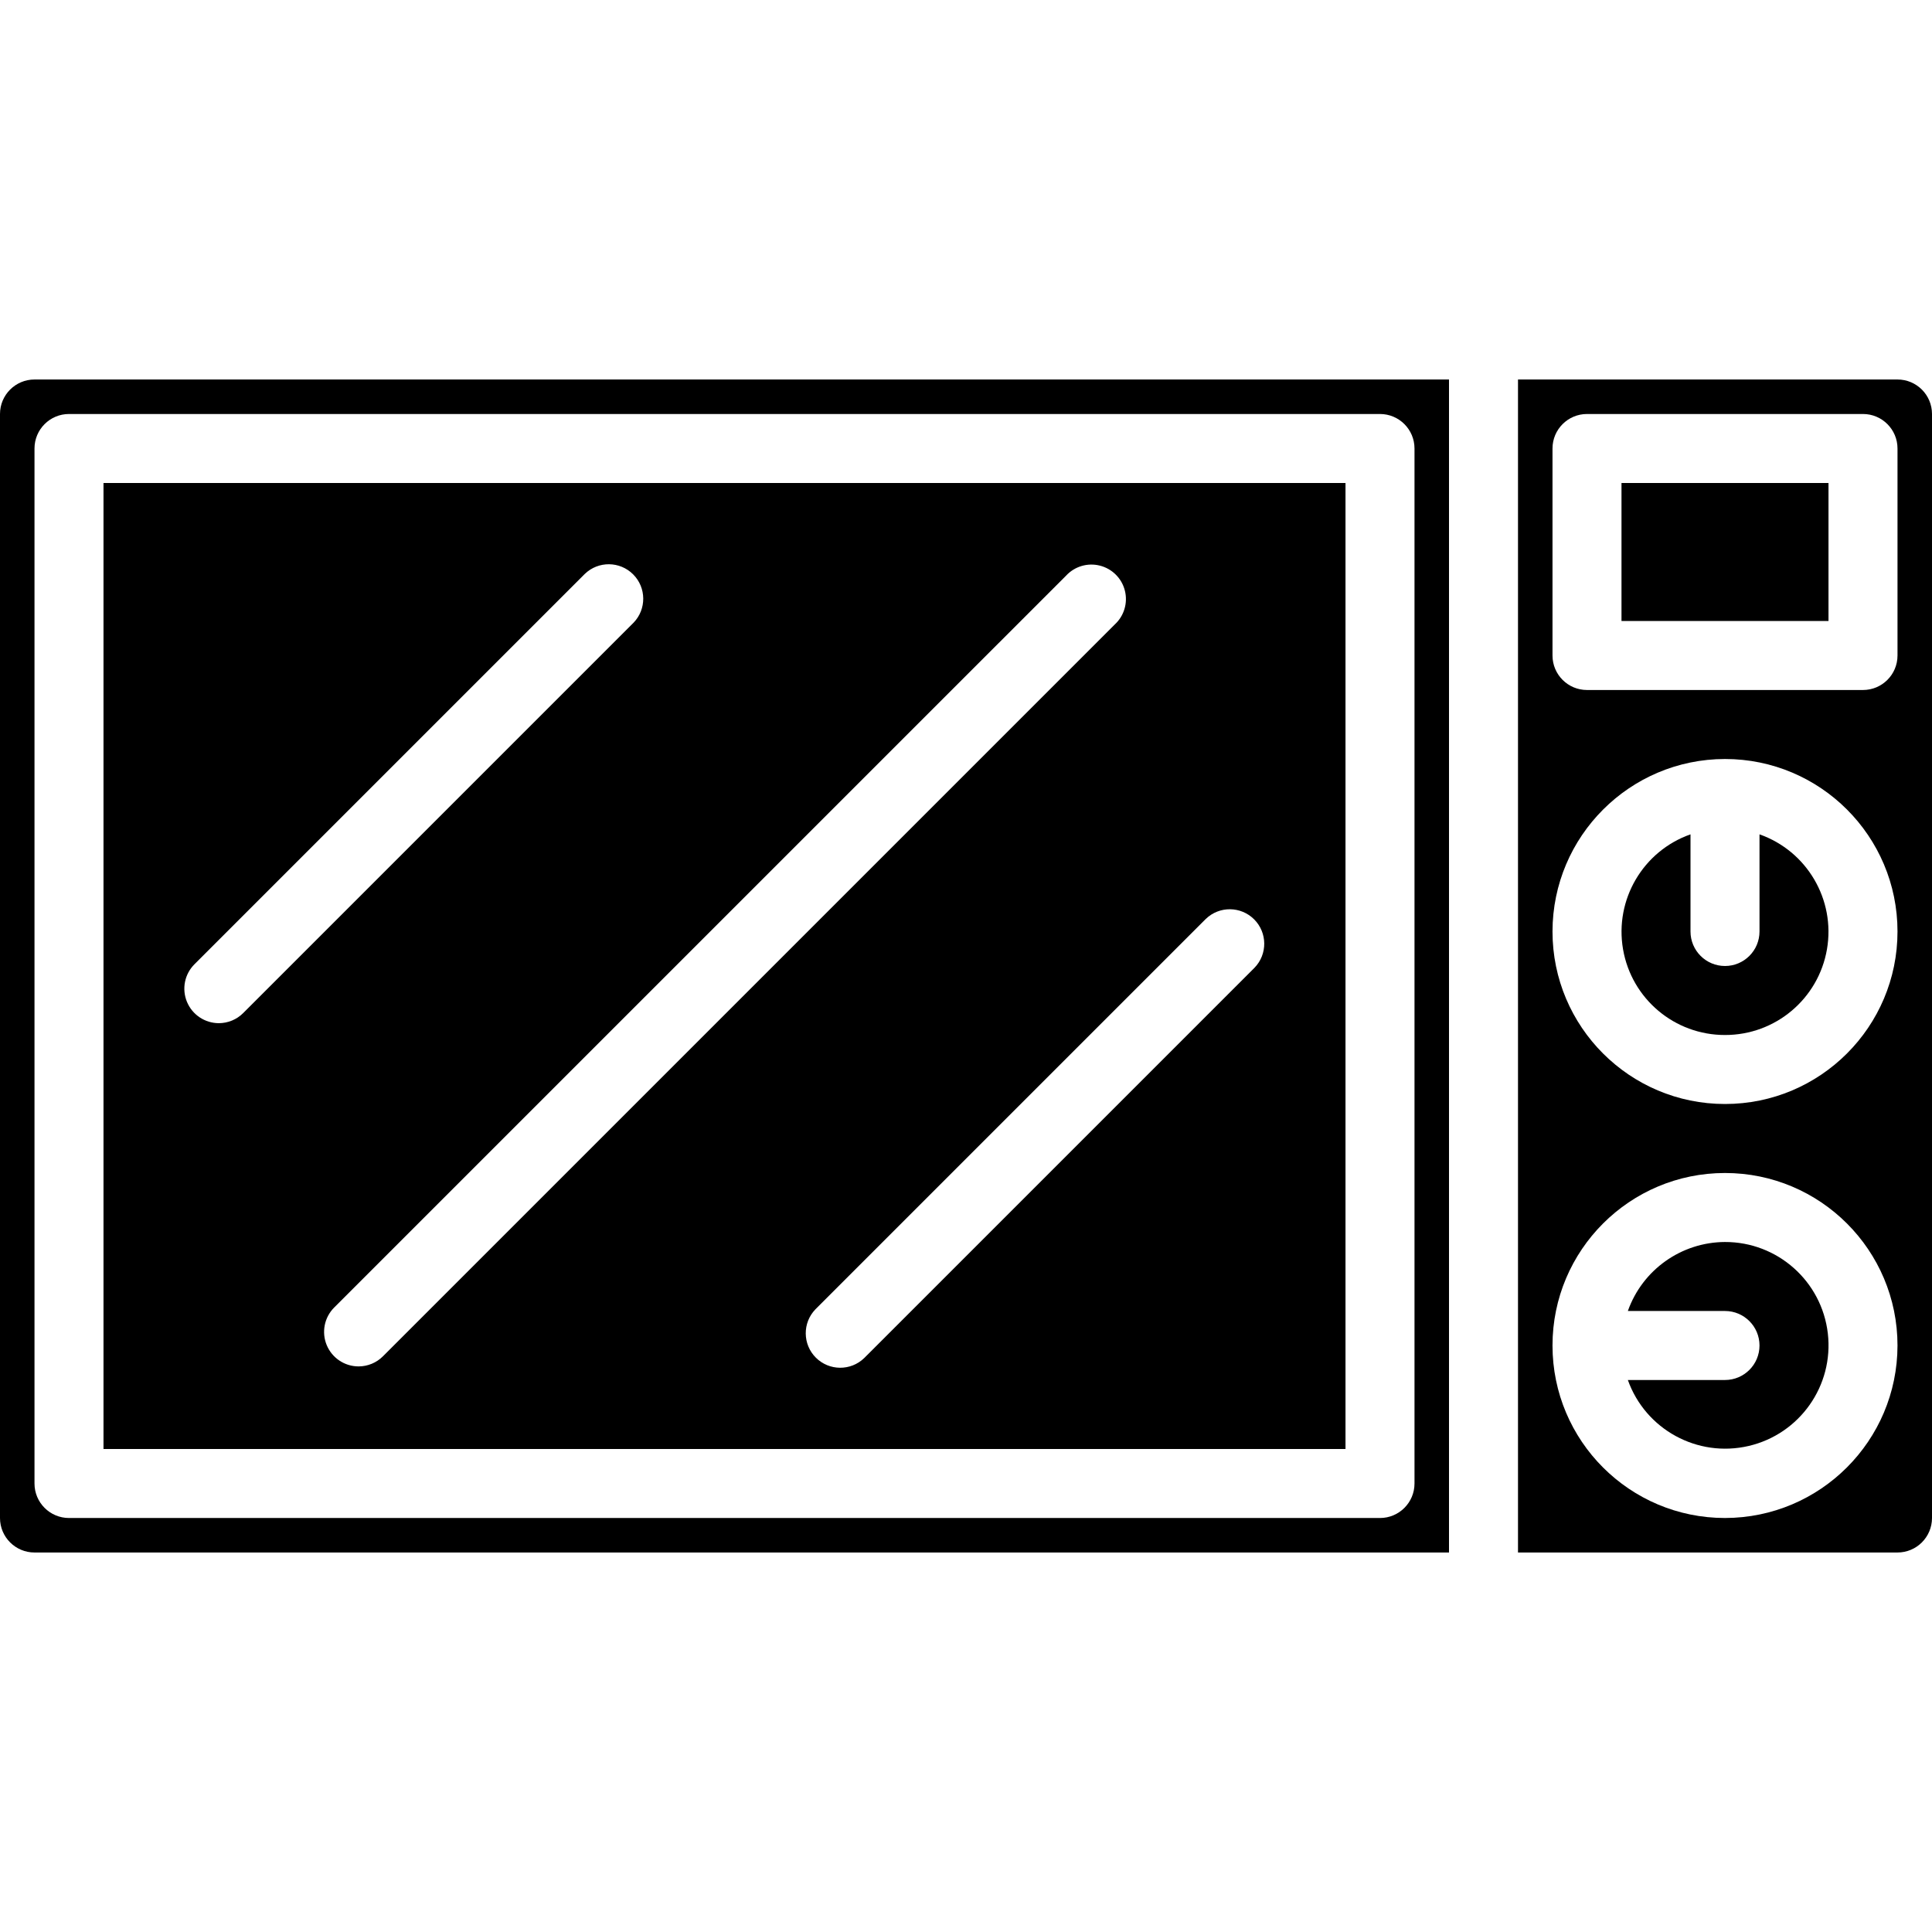 <svg height="448pt" viewBox="0 -88 448 448" width="448pt" xmlns="http://www.w3.org/2000/svg"><path d="m400 200c-10.133.043-19.148 6.445-22.527 16h22.527c4.418 0 8 3.582 8 8s-3.582 8-8 8h-22.527c4.086 11.477 16.137 18.059 28.004 15.297 11.863-2.762 19.77-13.988 18.367-26.094-1.402-12.102-11.66-21.227-23.844-21.203zm0 0"/><path d="m376 24h48v32h-48zm0 0"/><path d="m400 152c11.676.023 21.664-8.379 23.645-19.887 1.977-11.508-4.633-22.762-15.645-26.641v22.527c0 4.418-3.582 8-8 8s-8-3.582-8-8v-22.527c-11.012 3.879-17.621 15.133-15.645 26.641 1.98 11.508 11.969 19.91 23.645 19.887zm0 0"/><path d="m448 264v-256c0-4.418-3.582-8-8-8h-88v272h88c4.418 0 8-3.582 8-8zm-88-248c0-4.418 3.582-8 8-8h64c4.418 0 8 3.582 8 8v48c0 4.418-3.582 8-8 8h-64c-4.418 0-8-3.582-8-8zm40 72c22.09 0 40 17.91 40 40s-17.91 40-40 40-40-17.91-40-40c.027-22.082 17.918-39.973 40-40zm0 176c-22.09 0-40-17.91-40-40s17.91-40 40-40 40 17.91 40 40c-.027 22.082-17.918 39.973-40 40zm0 0"/><path d="m0 8v256c0 4.418 3.582 8 8 8h328v-272h-328c-4.418 0-8 3.582-8 8zm16 0h304c4.418 0 8 3.582 8 8v240c0 4.418-3.582 8-8 8h-304c-4.418 0-8-3.582-8-8v-240c0-4.418 3.582-8 8-8zm0 0"/><path d="m312 24h-288v224h288zm-261.258 125.258c-3.234-.004-6.148-1.953-7.387-4.941-1.238-2.988-.555-6.43 1.734-8.715l90.512-90.512c3.137-3.035 8.129-2.992 11.215.094 3.086 3.086 3.129 8.078.094 11.215l-90.512 90.512c-1.5 1.504-3.531 2.344-5.656 2.348zm32.41 79.59c-3.234 0-6.152-1.949-7.391-4.938-1.238-2.988-.555-6.43 1.734-8.719l169.703-169.695c1.988-2.16 5.004-3.059 7.852-2.336 2.848.719 5.07 2.941 5.789 5.789.723 2.848-.176 5.863-2.336 7.852l-169.703 169.703c-1.5 1.5-3.531 2.34-5.648 2.344zm207.758-92.449-90.512 90.512c-3.137 3.035-8.129 2.992-11.215-.094-3.086-3.086-3.129-8.078-.094-11.215l90.512-90.512c3.137-3.035 8.129-2.992 11.215.094 3.086 3.086 3.129 8.078.094 11.215zm0 0"/></svg>